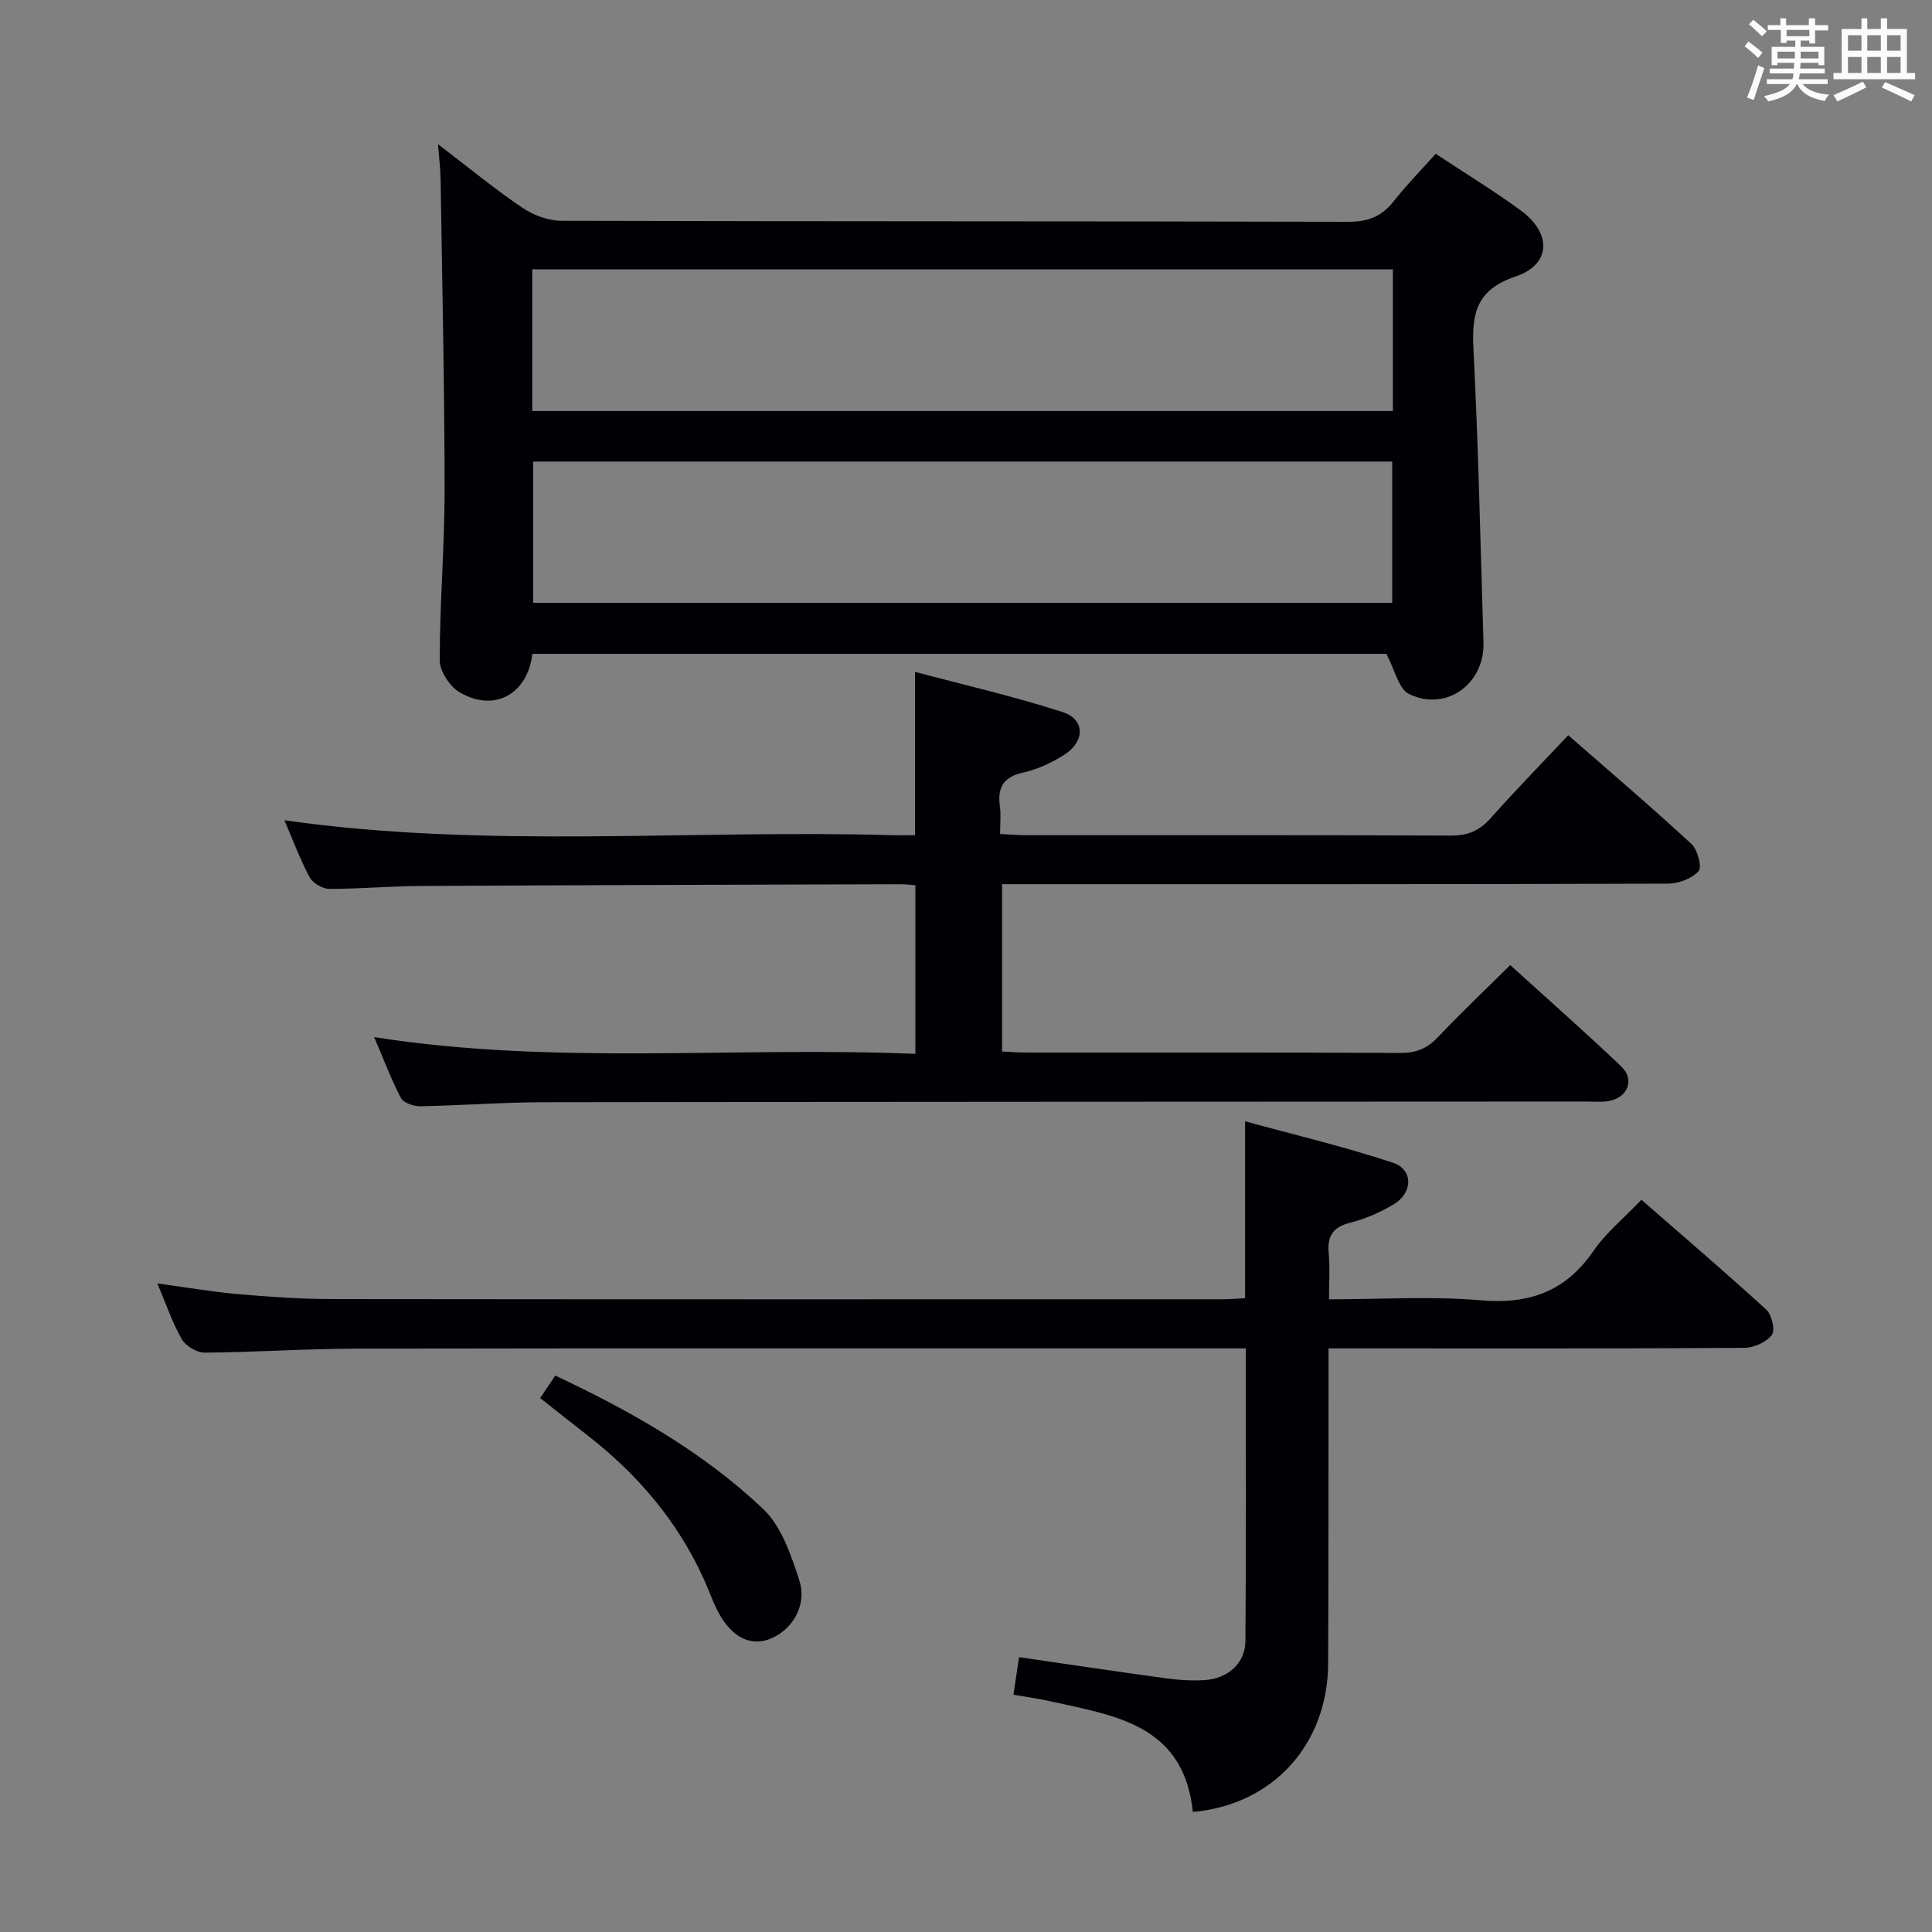 <svg enable-background="new 0 0 400 400" viewBox="0 0 400 400" xmlns="http://www.w3.org/2000/svg"><rect x="0" y="0" width="400" height="400" fill="#808080" stroke="none"/><g fill="#010105"><path d="m110.22 135.37c-1 8.4-7.91 12.18-15.08 7.95-2.03-1.2-4.1-4.36-4.1-6.62 0-11.81 1.02-23.61 1.01-35.42-.02-21.44-.51-42.88-.83-64.32-.03-1.96-.29-3.92-.53-7.1 6.37 4.86 11.73 9.27 17.44 13.14 2.29 1.55 5.37 2.7 8.1 2.71 54.32.15 108.65.07 162.97.21 4.08.01 6.89-1.12 9.36-4.26 2.66-3.38 5.69-6.47 8.69-9.82 6.06 4.01 12.02 7.64 17.63 11.75 6.44 4.73 6.25 11.19-1.08 13.65-8.09 2.72-9.12 7.58-8.74 14.93 1.03 20.27 1.45 40.57 2.08 60.85.27 8.57-7.75 14.41-15.42 10.66-2.14-1.04-2.89-4.93-4.7-8.31-58.02 0-117.24 0-176.8 0zm178.16-79.6c-59.74 0-118.91 0-178.18 0v29.33h178.18c0-9.94 0-19.39 0-29.33zm-.14 69.03c0-10.01 0-19.58 0-29.24-59.56 0-118.77 0-177.86 0v29.24z"/><path d="m77.46 214.72c37.5 5.9 74.64 1.91 112.06 3.47 0-11.87 0-23.23 0-34.9-1.07-.08-2.03-.22-2.99-.22-33.16.1-66.32.18-99.47.36-6.31.03-12.63.63-18.94.6-1.39-.01-3.39-1.22-4.04-2.45-2.01-3.78-3.51-7.84-5.19-11.75 41.87 5.95 83.81 1.9 125.61 3.08 1.62.05 3.24.01 4.94.01 0-11.23 0-21.94 0-33.82 10.33 2.75 20.59 5.1 30.58 8.33 4.6 1.49 4.66 6 .45 8.75-2.6 1.69-5.6 3.1-8.61 3.76-4.17.92-5.38 3.13-4.84 7.04.24 1.76.04 3.58.04 5.69 2.07.1 3.69.25 5.3.25 29.33.01 58.66-.05 87.99.08 3.48.02 5.93-.98 8.22-3.55 5.08-5.71 10.43-11.18 16.12-17.23 8.66 7.57 17.23 14.87 25.49 22.5 1.28 1.18 2.24 4.8 1.49 5.63-1.38 1.55-4.13 2.6-6.32 2.6-43.83.14-87.65.11-131.48.11-1.99 0-3.98 0-6.4 0v34.64c1.69.08 3.31.22 4.93.22 25.83.01 51.66-.05 77.49.08 3.26.02 5.58-.89 7.81-3.26 4.68-4.96 9.65-9.65 14.98-14.93 7.63 6.93 15.45 13.81 22.98 20.98 2.91 2.77 1.31 6.58-2.76 7.2-1.47.22-2.99.07-4.49.07-71.99.04-143.98.04-215.97.15-8.48.01-16.95.68-25.43.83-1.37.02-3.47-.7-4.01-1.73-2.04-3.9-3.6-8.08-5.54-12.59z"/><path d="m246.97 375.14c-1.92-18.22-16.28-19.94-29.66-22.94-2.26-.51-4.56-.81-7.49-1.33.39-2.61.76-5.1 1.16-7.77 10.42 1.51 20.39 3.01 30.37 4.37 2.63.36 5.32.54 7.97.38 4.86-.28 8.49-3.45 8.53-8.11.17-19.97.07-39.94.07-60.57-2.07 0-3.84 0-5.62 0-59.49 0-118.99-.05-178.48.05-10.48.02-20.96.75-31.44.83-1.61.01-3.92-1.36-4.73-2.77-1.96-3.41-3.22-7.21-5.07-11.56 6.04.82 11.38 1.75 16.77 2.22 6.45.56 12.94 1.01 19.42 1.02 61.49.07 122.99.05 184.48.04 1.46 0 2.92-.14 4.53-.23 0-11.99 0-23.69 0-36.62 10.14 2.78 20.53 5.24 30.63 8.59 4.2 1.39 4.14 6.17.19 8.57-2.8 1.7-5.95 3.05-9.12 3.86-3.67.93-4.71 2.9-4.38 6.41.27 2.93.06 5.91.06 9.43 10.77 0 21.11-.69 31.32.2 10.06.87 17.62-1.76 23.42-10.21 2.6-3.78 6.32-6.8 9.94-10.6 8.74 7.63 17.44 15.05 25.87 22.77 1.14 1.04 1.86 4.29 1.12 5.23-1.17 1.5-3.72 2.65-5.69 2.66-26.5.17-52.99.11-79.49.11-1.97 0-3.93 0-6.59 0v5.73c-.02 19.83.01 39.66-.08 59.49-.07 16.69-11.35 29.28-28.01 30.75z"/><path d="m111.83 289.45c1.07-1.58 1.98-2.94 3.14-4.65 15.69 7.38 30.58 15.81 43.05 27.63 3.78 3.59 5.76 9.51 7.46 14.73 1.75 5.37-1.69 10.76-6.59 12.34-4.02 1.29-7.8-.92-10.46-6.27-1.03-2.08-1.79-4.3-2.76-6.41-5.43-11.92-13.67-21.57-23.95-29.58-3.14-2.45-6.27-4.93-9.89-7.79z"/></g><path d="m361.2 9.6.8-1c.9.7 1.9 1.4 2.9 2.3l-.9 1.1c-1-1-2-1.8-2.8-2.4zm.5 10.6c.9-2.1 1.6-4.3 2.3-6.7.4.2.8.4 1.3.6-.7 2.1-1.5 4.3-2.2 6.6zm.4-15.2.9-.9c1 .8 2 1.6 2.8 2.4l-1 1c-.9-.9-1.8-1.7-2.7-2.5zm12.5-1.2h1.2v1.4h2.7v1.1h-2.7v2.7h-1.2v-.6h-1.8v1.3h4.9v3.8h-1.2v-.5h-3.7c0 .4-.1.9-.1 1.2h5.1v1h-5.2c0 .5-.1.9-.2 1.2h6v1h-5.2c1.1 1.3 2.9 2 5.5 2.2-.4.4-.7.8-.9 1.3-2.9-.5-4.8-1.6-5.7-3.5h-.1c-.8 1.7-2.7 2.9-5.9 3.6-.2-.4-.6-.8-.9-1.1 2.8-.6 4.6-1.4 5.4-2.5h-4.8v-1h5.3c.1-.3.2-.7.2-1.2h-4.9v-1h5c0-.4 0-.8.1-1.2h-3.5v.5h-1.2v-3.8h4.9v-1.3h-1.8v.5h-1.2v-2.7h-2.7v-1h2.6v-1.4h1.2v1.4h4.7v-1.4zm-6.6 8.3h3.6c0-.4 0-.9 0-1.4h-3.6zm1.9-4.6h4.7v-1.3h-4.7zm6.6 3.2h-3.7v1.4h3.7z" fill="#fafbfc"/><path d="m385.3 3.8h1.3v2.2h2.8v-2.2h1.3v2.2h4.1v9.1h1.7v1.3h-16.9v-1.3h1.7v-9.1h4.1v-2.2zm.4 13.1.7 1.2c-1.8.9-3.8 1.9-6 2.9-.2-.4-.5-.8-.8-1.3 2.3-1 4.3-1.9 6.1-2.8zm-3.1-6.4h2.8v-3.2h-2.8zm0 4.6h2.8v-3.3h-2.8zm4-4.6h2.8v-3.2h-2.8zm0 4.6h2.8v-3.3h-2.8zm3.7 1.9c2.1.9 4.1 1.8 6.1 2.7l-.7 1.3c-2.2-1.1-4.2-2-6.1-2.9zm3.2-9.7h-2.8v3.2h2.8zm-2.8 7.8h2.8v-3.3h-2.8z" fill="#fafbfc"/></svg>